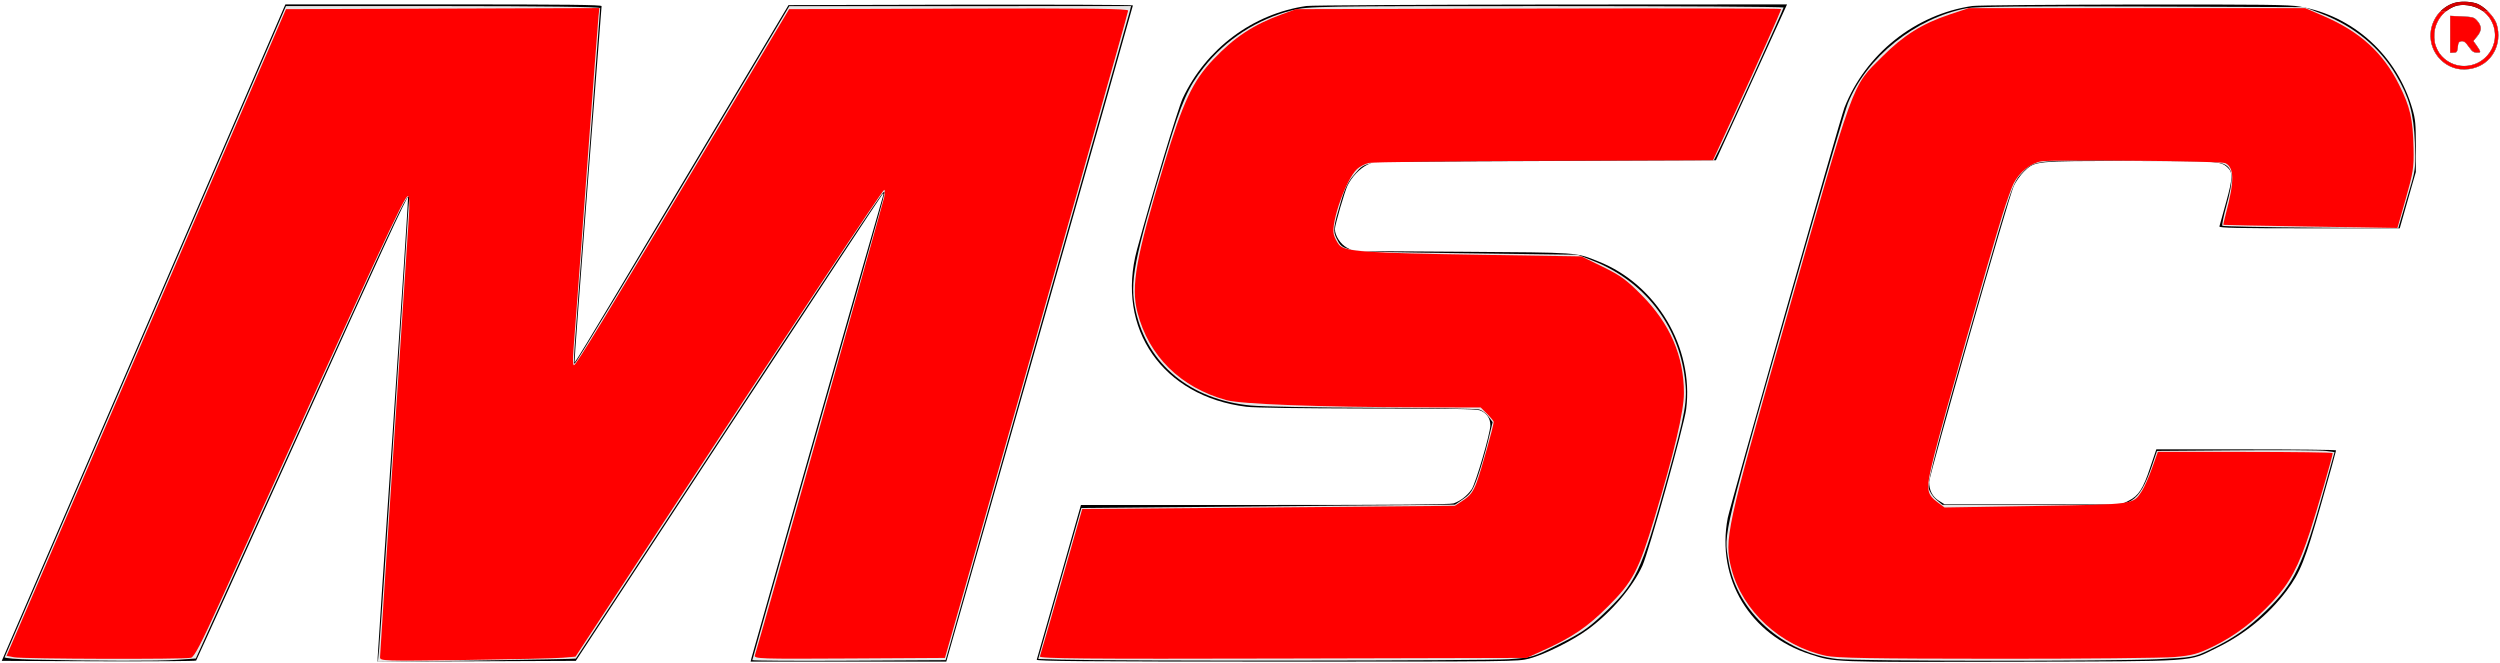 <?xml version="1.0" encoding="UTF-8" standalone="no"?>
<svg
   xmlns:dc="http://purl.org/dc/elements/1.1/"
   xmlns:cc="http://creativecommons.org/ns#"
   xmlns:rdf="http://www.w3.org/1999/02/22-rdf-syntax-ns#"
   xmlns:svg="http://www.w3.org/2000/svg"
   xmlns="http://www.w3.org/2000/svg"
   xmlns:sodipodi="http://sodipodi.sourceforge.net/DTD/sodipodi-0.dtd"
   xmlns:inkscape="http://www.inkscape.org/namespaces/inkscape"
   inkscape:version="1.0 (1.0+r73+1)"
   sodipodi:docname="MSCcolor.svg"
   id="svg16"
   preserveAspectRatio="xMidYMid meet"
   viewBox="0 0 1708 453"
   height="453pt"
   width="1708pt"
   version="1.0">
  <defs
     id="defs20" />
  <sodipodi:namedview
     inkscape:current-layer="svg16"
     inkscape:window-maximized="1"
     inkscape:window-y="27"
     inkscape:window-x="70"
     inkscape:cy="213.74472"
     inkscape:cx="2666.7231"
     inkscape:zoom="1.0389344"
     showgrid="false"
     id="namedview18"
     inkscape:window-height="1016"
     inkscape:window-width="1850"
     inkscape:pageshadow="2"
     inkscape:pageopacity="0"
     guidetolerance="10"
     gridtolerance="10"
     objecttolerance="10"
     borderopacity="1"
     bordercolor="#666666"
     pagecolor="#ffffff" />
  <g
     id="g14"
     stroke="none"
     fill="#000000"
     transform="translate(0,453) scale(0.1,-0.1)">
    <path
       id="path4"
       d="M16768 4510 c-48 -14 -94 -49 -122 -90 -118 -178 34 -404 242 -359 135 29 211 164 170 303 -16 54 -90 128 -144 144 -46 13 -105 14 -146 2z m178 -45 c76 -44 115 -137 94 -224 -32 -133 -181 -201 -301 -138 -159 84 -139 319 33 384 47 18 123 8 174 -22z" />
    <path
       id="path6"
       d="M16740 4296 l0 -126 24 0 c21 0 25 5 28 38 2 29 7 38 25 40 16 2 29 -7 49 -37 21 -32 33 -41 56 -41 31 0 31 2 -4 53 l-20 27 26 31 c32 38 33 70 2 106 -22 25 -31 28 -105 31 l-81 4 0 -126z" />
    <path
       id="path8"
       d="M1940 4478 c-6 -13 -442 -1022 -969 -2243 l-959 -2220 661 -3 c364 -1 664 1 667 5 4 5 330 725 726 1601 519 1150 720 1586 722 1565 1 -15 -45 -723 -103 -1573 -58 -850 -105 -1557 -105 -1573 l0 -27 677 2 677 3 1041 1588 c573 873 1047 1593 1054 1600 9 9 9 5 2 -18 -11 -33 -885 -3103 -896 -3147 l-7 -28 668 0 669 0 638 2238 c350 1230 637 2240 637 2245 0 4 -529 6 -1176 5 l-1177 -3 -459 -770 c-252 -423 -581 -974 -729 -1223 -149 -250 -272 -452 -274 -450 -2 2 39 548 90 1213 52 666 95 1216 95 1223 0 9 -223 12 -1080 12 l-1080 0 -10 -22z" />
    <path
       id="path10"
       d="M8925 4489 c-366 -53 -686 -292 -845 -631 -32 -69 -212 -664 -312 -1033 -146 -541 176 -1004 747 -1074 58 -7 354 -11 825 -12 542 0 744 -3 769 -12 46 -16 74 -55 73 -104 -1 -57 -99 -391 -127 -435 -29 -43 -77 -81 -124 -97 -25 -8 -378 -11 -1290 -11 l-1256 0 -149 -523 c-82 -287 -151 -528 -153 -534 -4 -10 328 -13 1639 -13 1614 0 1646 0 1724 20 104 27 298 123 404 201 159 117 304 287 371 434 44 97 286 962 299 1070 53 422 -203 852 -600 1009 -159 63 -117 60 -930 66 l-745 5 -43 23 c-44 24 -81 81 -82 127 0 28 68 261 87 299 29 58 83 114 130 138 l48 23 1169 5 1169 5 192 420 c105 231 214 471 243 533 l51 112 -1612 -1 c-887 -1 -1639 -5 -1672 -10z" />
    <path
       id="path12"
       d="M13475 4489 c-388 -56 -730 -328 -874 -695 -29 -76 -780 -2715 -797 -2802 -80 -416 152 -800 563 -932 171 -55 138 -54 1373 -51 1306 4 1204 -3 1405 95 191 93 353 226 477 390 94 126 126 206 237 596 56 195 101 358 101 363 0 4 -276 7 -614 7 l-614 0 -42 -124 c-48 -146 -80 -194 -147 -227 l-48 -24 -605 0 -605 0 -39 24 c-43 27 -66 71 -66 128 0 47 543 1948 578 2022 14 30 45 74 69 98 77 74 69 73 723 73 601 0 621 -1 667 -43 39 -35 38 -71 -8 -238 -23 -85 -44 -160 -46 -166 -4 -10 123 -13 614 -13 l618 0 55 193 55 192 0 175 c0 153 -3 185 -23 254 -106 367 -403 637 -769 701 -73 13 -245 15 -1132 14 -575 -1 -1073 -5 -1106 -10z" />
  </g>
  <path
     transform="scale(0.75)"
     id="path22"
     d="M 30.178,600.868 C 15.541,600.54 3.847,599.567 4.189,598.706 4.532,597.844 62.34,464.03 132.652,301.341 L 260.491,5.542 h 143.112 c 89.579,0 143.112,0.687 143.112,1.838 0,1.011 -5.171,69.663 -11.491,152.56 -14.105,185.014 -13.154,170.936 -11.545,170.936 1.2,0 47.464,-76.89 158.959,-264.188 l 36.369,-61.095 155.656,-0.025 155.656,-0.025 -1.312,5.294 c -0.722,2.912 -26.053,92.354 -56.291,198.761 -30.239,106.407 -67.655,238.08 -83.147,292.608 l -28.168,99.14 -88.041,0.501 c -48.423,0.275 -88.041,0.024 -88.041,-0.559 0,-0.583 25.606,-90.9 56.902,-200.706 68.952,-241.927 64.418,-225.639 62.81,-225.613 -1.54,0.025 -46.961,68.594 -182.336,275.26 -53.75,82.055 -97.906,149.427 -98.125,149.715 -0.219,0.288 -40.889,1.08 -90.378,1.759 l -89.98,1.236 1.2,-12.347 c 0.66,-6.791 6.777,-97.675 13.594,-201.965 6.817,-104.29 12.713,-194.165 13.102,-199.724 1.479,-21.119 10.42,-39.819 -143.931,301.005 l -49.791,109.944 -17.299,1.228 c -16.471,1.169 -73.301,1.077 -130.908,-0.212 z"
     style="fill:#e6e6e6;stroke-width:1.925" />
  <path
     transform="scale(0.75)"
     id="path24"
     d="m 966.177,600.874 -20.411,-0.616 19.653,-68.758 19.653,-68.758 170.162,-1.52 170.162,-1.52 7.7,-5.288 c 6.439,-4.421 8.534,-7.642 12.787,-19.655 2.797,-7.902 7.048,-22.426 9.445,-32.274 l 4.359,-17.906 -3.844,-5.148 c -2.114,-2.832 -5.931,-5.732 -8.483,-6.446 -2.551,-0.714 -46.22,-1.406 -97.041,-1.539 -50.821,-0.133 -100.732,-1.052 -110.914,-2.043 -54.899,-5.343 -94.025,-37.466 -104.84,-86.077 -5.856,-26.319 -2.056,-45.859 28.373,-145.916 13.812,-45.415 19.167,-57.542 33.501,-75.861 19.959,-25.508 48.736,-44.144 80.554,-52.166 14.763,-3.722 21.812,-3.839 231.487,-3.839 118.943,0 216.26,0.581 216.26,1.291 0,1.47 -52.013,116.146 -59.007,130.094 l -4.585,9.144 h -155.03 c -171.956,0 -159.886,-0.926 -172.699,13.256 -5.064,5.606 -8.29,12.12 -11.74,23.706 -7.135,23.965 -7.585,27.501 -4.308,33.838 6.601,12.765 2.651,12.297 116.489,13.81 l 103.187,1.372 13.224,5.136 c 46.831,18.187 78.32,58.14 84.516,107.233 2.597,20.578 0.78,30.939 -16.03,91.369 -24.098,86.635 -28.217,95.281 -59.332,124.551 -12.898,12.133 -19.957,16.885 -39.646,26.688 -23.736,11.817 -24.153,11.94 -45.695,13.491 -20.116,1.448 -361.834,1.744 -407.91,0.353 z"
     style="fill:#e6e6e6;stroke-width:1.925" />
  <path
     transform="scale(0.75)"
     id="path26"
     d="m 1673.83,600.315 c -49.354,-5.384 -91.483,-43.087 -99.188,-88.767 -4.575,-27.122 -7.035,-16.997 67.71,-278.686 20.085,-70.319 38.529,-132.803 40.988,-138.853 17.093,-42.066 61.344,-77.48 108.077,-86.492 8.097,-1.561 54.259,-2.025 159.62,-1.604 l 148.229,0.593 15.607,6.022 c 29.784,11.492 52.875,30.535 67.857,55.962 11.964,20.304 15.928,34.508 17.085,61.219 0.859,19.832 0.422,25.075 -3.092,37.057 -2.251,7.676 -5.882,20.087 -8.069,27.581 l -3.976,13.624 -79.605,-0.63 c -43.783,-0.346 -80.077,-1.102 -80.653,-1.679 -0.576,-0.577 1.085,-8.801 3.692,-18.274 6.439,-23.406 6.325,-32.487 -0.467,-36.939 -4.716,-3.092 -12.275,-3.47 -80.371,-4.018 -92.327,-0.743 -93.709,-0.611 -104.25,9.943 -9.421,9.434 -10.486,12.496 -40.249,115.684 -36.509,126.582 -47.086,166.372 -45.857,172.517 0.63,3.152 3.7,7.88 6.821,10.506 l 5.675,4.775 h 82.883 c 80.849,0 83.044,-0.099 89.427,-4.044 7.22,-4.462 12.527,-13.588 18.92,-32.532 l 4.222,-12.513 72.974,-0.566 c 40.136,-0.311 76.526,-0.061 80.868,0.556 l 7.894,1.122 -8.482,30.245 c -20.755,74.007 -27.767,88.856 -54.013,114.365 -16.404,15.944 -30.122,25.403 -51.712,35.656 -13.936,6.618 -14.963,6.799 -47.428,8.364 -41.002,1.976 -272.667,1.824 -291.14,-0.192 z"
     style="fill:#e6e6e6;stroke-width:1.925" />
  <path
     transform="scale(0.75)"
     id="path36"
     d="M 2232.012,31.219 V 14.433 h 0.141 c 0.078,0 2.264,0.105 4.86,0.234 2.595,0.129 5.561,0.272 6.591,0.319 1.029,0.047 2.341,0.114 2.914,0.149 5.408,0.332 7.156,0.852 9.073,2.699 1.985,1.912 3.416,4.107 3.925,6.02 0.323,1.214 0.358,2.415 0.104,3.615 -0.311,1.471 -1.075,3.035 -2.265,4.637 -0.421,0.567 -0.802,1.029 -3.237,3.931 -0.578,0.688 -1.05,1.272 -1.05,1.297 0,0.025 0.594,0.847 1.321,1.827 2.147,2.895 3.89,5.512 4.509,6.769 0.666,1.353 0.482,1.804 -0.81,1.982 -0.577,0.079 -2.526,0.068 -3.064,-0.018 -1.373,-0.219 -2.385,-0.755 -3.467,-1.835 -0.779,-0.777 -1.443,-1.632 -2.615,-3.362 -0.38,-0.562 -0.883,-1.279 -1.117,-1.595 -2.02,-2.725 -3.572,-3.726 -5.473,-3.531 -1.058,0.109 -1.685,0.358 -2.2,0.875 -0.702,0.705 -0.993,1.723 -1.228,4.293 -0.231,2.529 -0.453,3.557 -0.918,4.253 -0.229,0.343 -0.558,0.61 -0.915,0.744 -0.526,0.197 -0.813,0.22 -3.005,0.244 l -2.074,0.023 z"
     style="fill:#e6e6e6;stroke-width:0.043" />
  <path
     transform="scale(0.75)"
     id="path38"
     d="m 2242.902,63.241 c -0.105,-0.008 -0.459,-0.036 -0.787,-0.061 -5.975,-0.461 -11.764,-2.776 -16.526,-6.609 -1.234,-0.993 -2.781,-2.473 -3.783,-3.62 -3.638,-4.162 -6.105,-9.107 -7.188,-14.408 -1.102,-5.395 -0.752,-10.847 1.032,-16.092 1.221,-3.589 3.104,-7.035 5.322,-9.741 0.52,-0.635 0.894,-1.054 1.675,-1.882 l 0.612,-0.649 2.515,0.001 2.515,0.001 -0.17,0.137 c -1.117,0.902 -2.851,2.571 -3.698,3.561 -2.316,2.706 -4.081,5.722 -5.276,9.014 -2.42,6.666 -2.329,14.046 0.253,20.423 2.49,6.15 7.13,11.061 13.266,14.039 3.03,1.471 6.139,2.331 9.62,2.663 0.964,0.092 3.519,0.104 4.466,0.022 2.897,-0.252 5.463,-0.839 8.082,-1.849 1.713,-0.66 3.704,-1.688 5.296,-2.733 6.944,-4.559 11.49,-11.911 12.461,-20.149 0.254,-2.154 0.223,-4.726 -0.084,-6.924 -0.982,-7.047 -4.606,-13.43 -10.072,-17.739 l -0.566,-0.446 2.161,-0.012 2.161,-0.012 0.872,0.885 c 3.575,3.628 6.271,7.696 7.281,10.987 0.74,2.411 1.248,5.209 1.445,7.955 0.078,1.089 0.067,3.61 -0.021,4.679 -0.301,3.66 -1.082,6.887 -2.453,10.145 -0.62,1.472 -1.773,3.607 -2.677,4.956 -2.518,3.755 -5.74,6.81 -9.606,9.109 -0.756,0.449 -2.387,1.288 -3.202,1.647 -3.173,1.396 -6.632,2.271 -10.376,2.626 -0.693,0.066 -3.996,0.122 -4.552,0.078 z"
     style="fill:#e6e6e6;stroke-width:0.043" />
  <path
     transform="scale(0.75)"
     id="path40"
     d="m 2261.621,10.049 c -0.629,-0.459 -1.522,-1.033 -2.311,-1.486 -4.08,-2.345 -9.257,-3.783 -14.437,-4.009 -0.638,-0.028 -2.371,-0.015 -2.893,0.022 -2.157,0.151 -3.909,0.49 -5.477,1.058 -1.505,0.545 -3.163,1.316 -4.605,2.14 -1.108,0.633 -2.218,1.369 -3.254,2.157 l -0.33,0.251 -2.517,-0.011 -2.517,-0.011 0.411,-0.385 c 3.055,-2.863 6.487,-5.053 10.068,-6.427 2.666,-1.023 5.283,-1.54 8.812,-1.742 0.791,-0.045 3.124,-0.051 3.918,-0.01 2.29,0.119 4.227,0.353 6.189,0.747 1.136,0.229 2.223,0.501 2.925,0.733 3.058,1.013 6.678,3.39 10.183,6.688 l 0.42,0.396 -1.962,0.015 c -1.079,0.008 -2.063,0.018 -2.187,0.021 l -0.224,0.007 z"
     style="fill:#d40000;stroke-width:0.021" />
  <path
     transform="scale(0.75)"
     id="path42"
     d="m 346.189,598.66 c 0,-1.986 5.616,-88.408 12.479,-192.049 6.864,-103.641 13.046,-197.317 13.738,-208.17 0.883,-13.84 0.626,-19.732 -0.861,-19.732 -3.299,0 -23.114,42.813 -170.788,369.005 -17.31,38.236 -23.774,50.665 -26.766,51.469 -5.732,1.54 -152.816,1.136 -161.066,-0.442 L 5.958,597.408 133.241,302.875 260.524,8.343 403.278,7.849 546.031,7.356 l -0.824,7.231 c -0.453,3.977 -5.539,71.335 -11.302,149.685 -5.763,78.35 -10.993,148.301 -11.623,155.448 -0.63,7.147 -0.39,12.994 0.533,12.994 1.939,0 30.786,-47.401 127.115,-208.868 L 718.836,8.343 873.246,7.85 c 118.605,-0.378 154.41,0.04 154.41,1.804 0,2.029 -67.812,241.918 -141.388,500.164 l -25.503,89.515 -87.057,0.501 c -82.339,0.474 -87.002,0.317 -86.038,-2.888 7.617,-25.315 116.813,-412.173 117.747,-417.153 0.708,-3.773 0.714,-6.859 0.015,-6.859 -1.404,0 -83.513,123.773 -203.301,306.459 l -77.875,118.767 -11.55,0.993 c -6.353,0.546 -46.418,1.471 -89.034,2.056 -74.87,1.027 -77.483,0.941 -77.483,-2.548 z"
     style="fill:#ff0000;stroke-width:1.925" />
  <path
     transform="scale(0.75)"
     id="path44"
     d="m 947.277,597.958 c 0.516,-1.361 9.405,-32.145 19.755,-68.408 l 18.817,-65.933 37.748,-0.194 c 20.761,-0.107 97.151,-0.757 169.756,-1.444 l 132.008,-1.25 7.869,-5.209 c 6.138,-4.063 8.792,-7.663 12.064,-16.363 3.692,-9.817 15.351,-51.351 15.384,-54.801 0.01,-0.713 -2.653,-3.961 -5.911,-7.219 l -5.923,-5.923 -55.197,-0.141 c -91.51,-0.233 -163.168,-2.899 -176.475,-6.567 -41.931,-11.556 -70.766,-40.039 -81.048,-80.059 -6.11,-23.783 -1.381,-50.029 24.252,-134.614 17.35,-57.249 26.078,-75.861 44.846,-95.623 19.477,-20.51 36.693,-31.809 62.976,-41.336 l 12.5,-4.531 220.899,-0.529 c 121.495,-0.291 220.899,-0.088 220.899,0.451 0,1.45 -21.762,50.193 -43.212,96.788 l -18.821,40.885 -153.307,0.562 c -84.319,0.309 -156.258,1.162 -159.864,1.894 -3.606,0.732 -8.625,3.274 -11.152,5.649 -10.021,9.414 -23.903,48.57 -21.133,59.608 0.69,2.748 2.833,6.947 4.764,9.331 5.039,6.222 22.919,7.48 130.33,9.169 l 90.477,1.422 19.25,9.4 c 16.409,8.012 21.68,11.848 35.709,25.988 25.751,25.955 38.406,55.309 38.406,89.085 0,16.725 -8.897,54.472 -26.925,114.234 -14.293,47.382 -19.704,57.658 -42.16,80.072 -19.099,19.062 -32.657,28.227 -59.894,40.484 l -14.438,6.497 -222.094,0.55 c -180.36,0.447 -221.918,0.085 -221.157,-1.925 z"
     style="fill:#ff0000;stroke-width:1.925" />
  <path
     transform="scale(0.75)"
     id="path46"
     d="m 1663.175,597.329 c -41.41,-8.985 -75.924,-40.795 -85.926,-79.194 -6.858,-26.331 -4.631,-36.628 47.175,-218.147 66.237,-232.077 61.88,-220.088 90.3,-248.502 19.337,-19.332 36.35,-29.978 61.097,-38.232 l 17.609,-5.874 h 153.208 153.208 l 16.875,7.276 c 33.064,14.256 54.047,33.341 68.612,62.405 10.234,20.423 12.662,31.12 13.239,58.323 0.366,17.308 -0.358,21.953 -7.135,45.759 l -7.543,26.496 -79.05,-1.255 c -43.478,-0.69 -79.235,-1.392 -79.461,-1.559 -0.226,-0.167 0.847,-5.028 2.384,-10.803 7.757,-29.139 7.566,-41.428 -0.707,-45.47 -3.846,-1.88 -155.634,-3.329 -167.384,-1.598 -9.635,1.419 -20.041,9.646 -25.327,20.025 -1.939,3.806 -6.62,16.882 -10.404,29.058 -11.655,37.507 -54.357,187.999 -61.887,218.104 -7.984,31.92 -7.707,35.563 3.328,43.722 l 5.971,4.415 82.858,-1.38 c 90.895,-1.514 88.79,-1.22 96.853,-13.52 2.279,-3.476 6.492,-12.938 9.364,-21.027 l 5.221,-14.707 h 79.64 c 43.802,0 79.64,0.497 79.64,1.105 0,2.559 -14.155,51.557 -20.536,71.085 -10.529,32.224 -18.562,47.276 -34.122,63.938 -17.36,18.589 -34.538,31.584 -54.624,41.324 -13.594,6.592 -18.651,7.962 -34.651,9.392 -10.303,0.921 -83.271,1.636 -162.15,1.59 -114.592,-0.067 -145.88,-0.619 -155.677,-2.745 z"
     style="fill:#ff0000;stroke-width:1.925" />
  <path
     transform="scale(0.75)"
     id="path48"
     d="M 2232.027,31.218 V 14.464 l 1.063,0.083 c 0.585,0.046 4.237,0.236 8.115,0.424 11.215,0.542 12.232,0.787 14.921,3.595 2.779,2.902 3.98,5.991 3.404,8.755 -0.455,2.181 -1.457,3.828 -4.686,7.697 -1.098,1.317 -1.841,2.348 -1.772,2.462 0.065,0.108 0.78,1.116 1.589,2.239 3.42,4.745 4.726,6.998 4.406,7.596 -0.241,0.45 -0.768,0.532 -2.922,0.454 -1.668,-0.06 -2.028,-0.128 -2.799,-0.527 -1.208,-0.626 -2.485,-1.983 -4.254,-4.523 -1.806,-2.593 -3.315,-4.229 -4.418,-4.79 -1.538,-0.782 -3.962,-0.448 -4.773,0.658 -0.542,0.74 -0.733,1.504 -1.085,4.352 -0.343,2.769 -0.659,3.833 -1.313,4.413 -0.403,0.357 -2.052,0.6 -4.159,0.612 l -1.319,0.007 z"
     style="fill:#ff0000;stroke-width:0.17" />
  <path
     transform="scale(0.75)"
     id="path50"
     d="m 2240.96,62.998 c -6.617,-0.861 -12.561,-3.749 -17.417,-8.465 -6.569,-6.379 -9.913,-15.025 -9.355,-24.186 0.418,-6.866 3.51,-14.066 8.189,-19.068 l 1.011,-1.081 2.32,0.002 2.32,0.002 -1.491,1.376 c -4.36,4.023 -7.337,9.341 -8.659,15.466 -0.338,1.568 -0.386,2.277 -0.388,5.785 0,4.322 0.17,5.605 1.185,8.763 0.558,1.737 2.385,5.474 3.341,6.834 5.407,7.689 14.679,12.244 23.882,11.734 7.502,-0.415 14.03,-3.397 19.162,-8.752 7.133,-7.444 9.556,-17.947 6.419,-27.819 -0.702,-2.208 -2.407,-5.623 -3.747,-7.504 -1.084,-1.522 -3.726,-4.355 -4.99,-5.352 l -0.677,-0.534 h 1.994 1.994 l 1.266,1.326 c 3.666,3.837 6.121,7.714 7.137,11.27 2.25,7.873 1.501,16.613 -2.022,23.583 -4.624,9.148 -12.811,14.951 -23.245,16.475 -1.663,0.243 -6.789,0.334 -8.23,0.147 z"
     style="fill:#ff0000;stroke-width:0.17" />
</svg>
